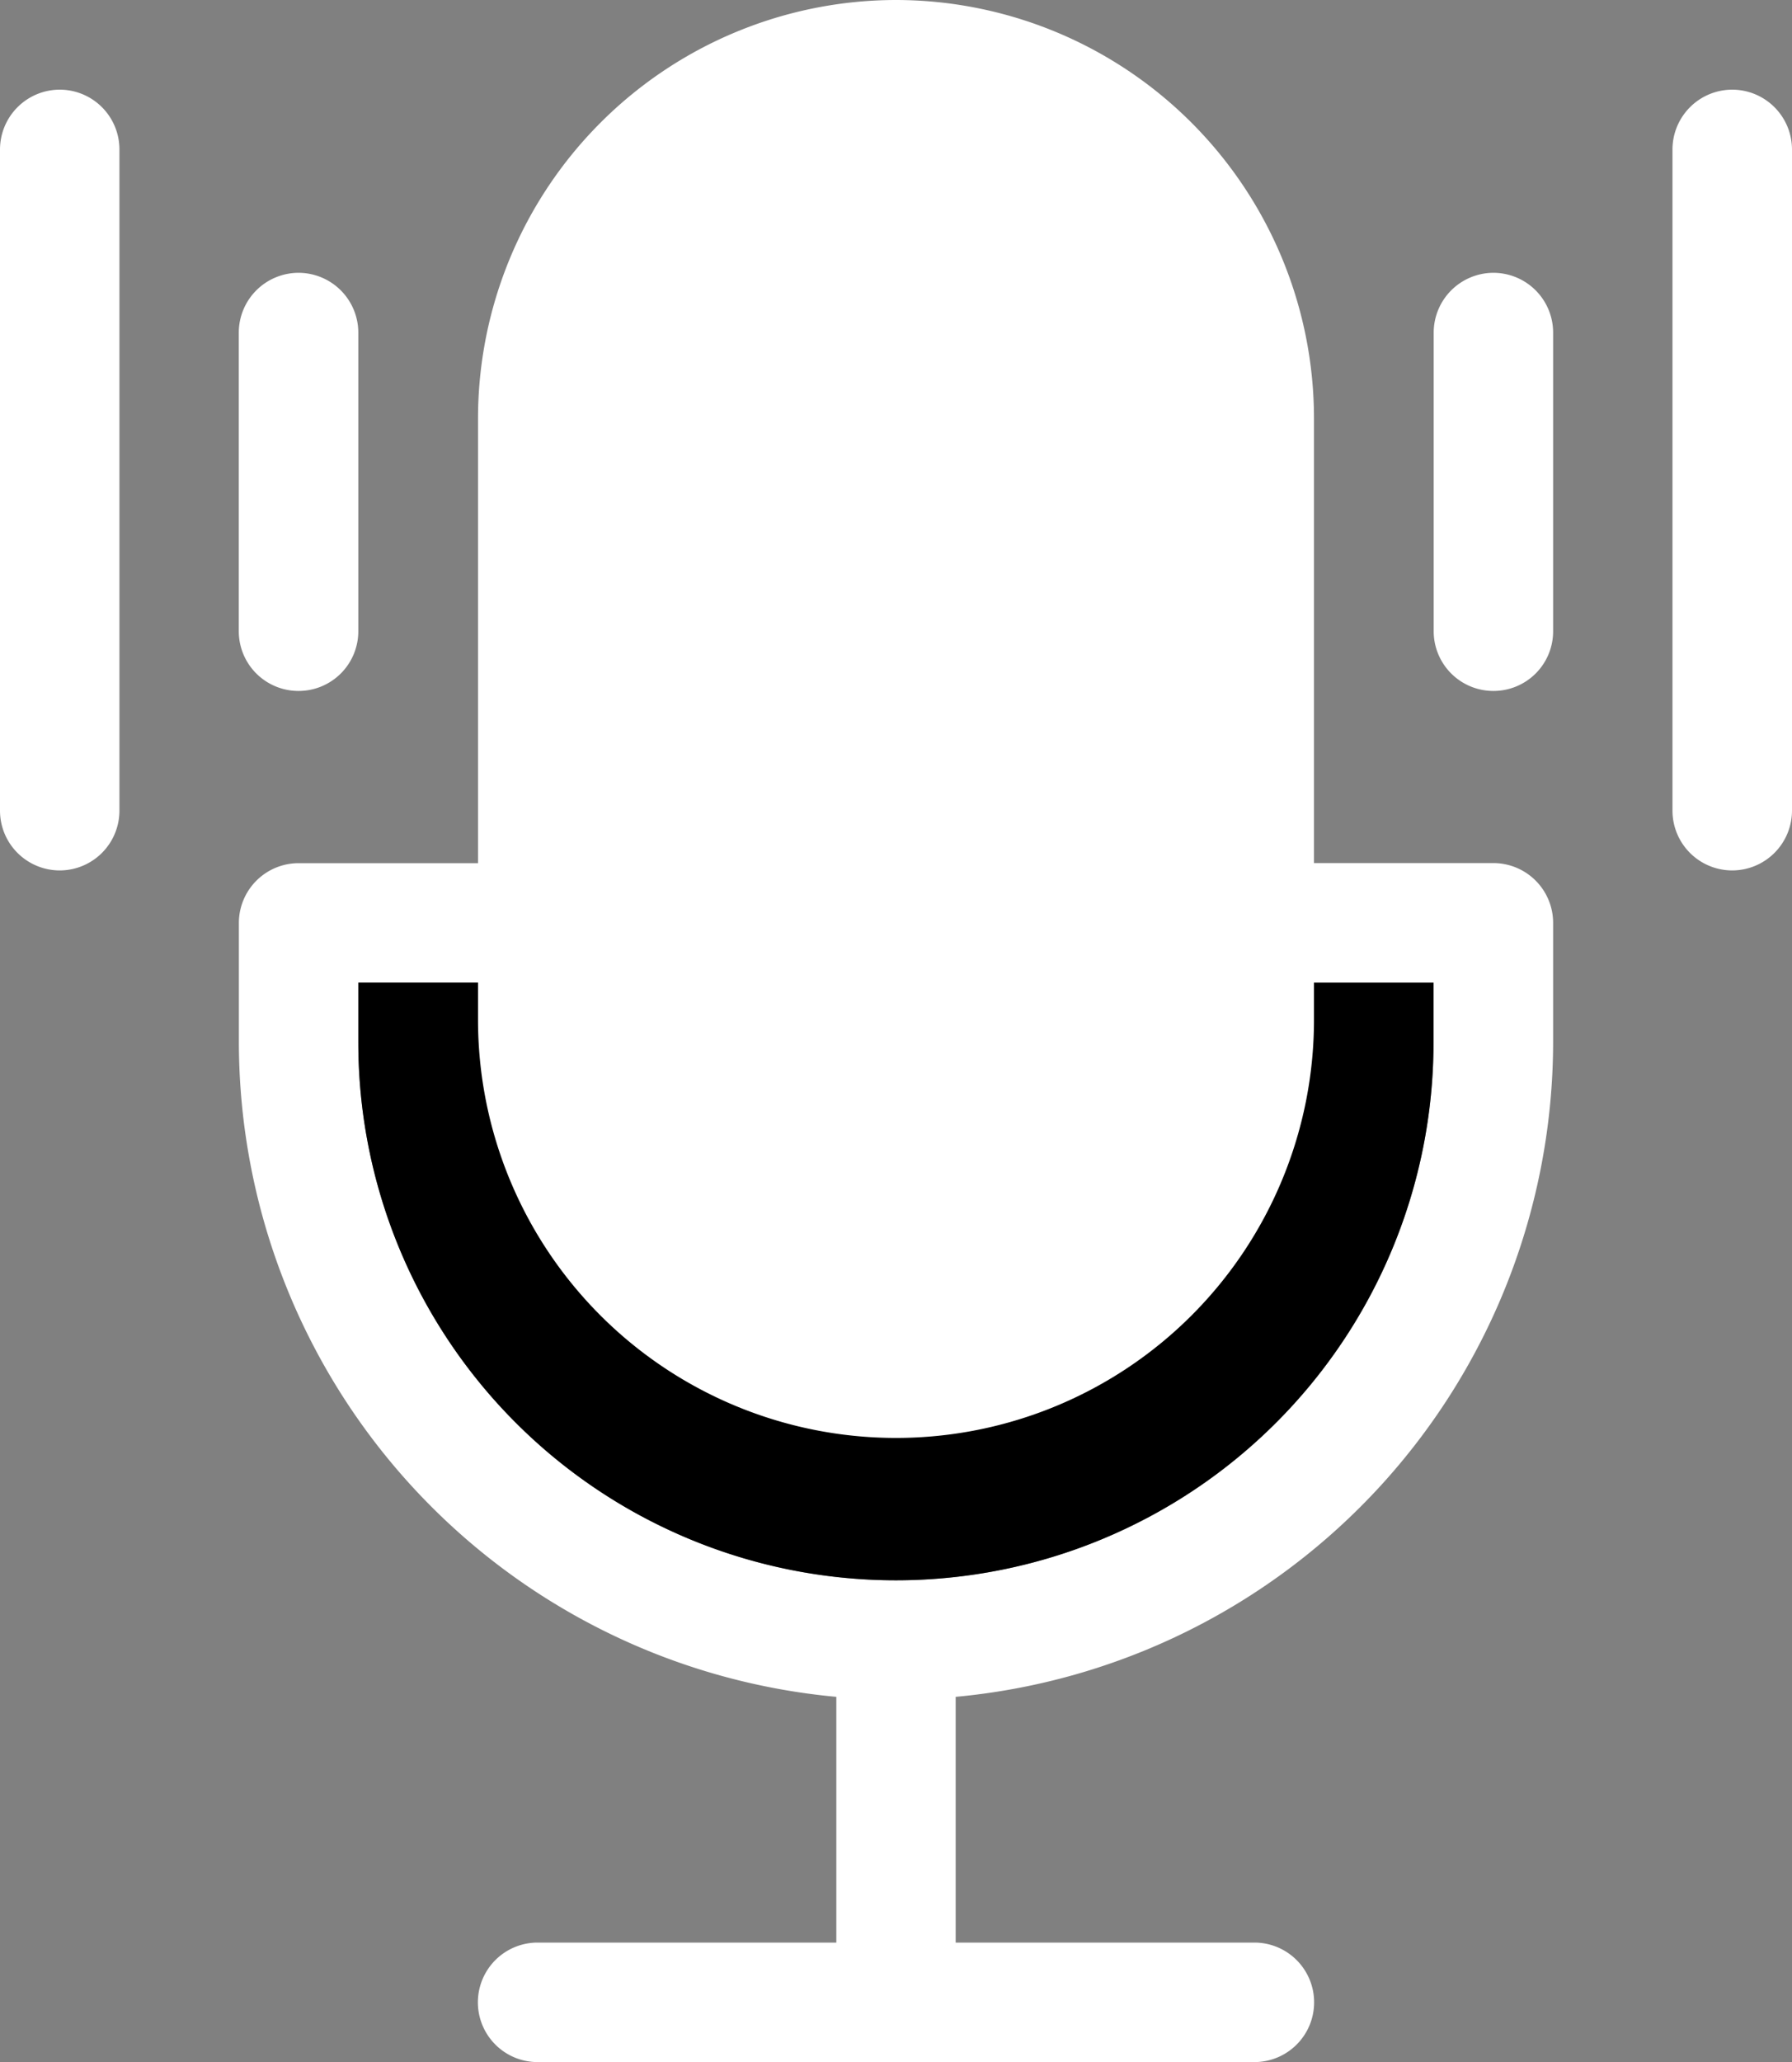 <svg xmlns="http://www.w3.org/2000/svg" width="20" height="23" viewBox="0 0 20 23">
  <rect x="0" y="0" width="20" height="23" fill="#808080" stroke="none"/>
  <g id="mic" transform="translate(-400 -2309.252)">
    <path id="Path_1381" data-name="Path 1381" d="M105.668,211.666V213A7.342,7.342,0,0,1,99,220.3v2.741h3.334a.666.666,0,1,1,0,1.333h-8a.666.666,0,1,1,0-1.333h3.334V220.3A7.342,7.342,0,0,1,91,213v-1.333a.667.667,0,0,1,.667-.666h2.222v1.333H92.333V213a6,6,0,0,0,12,0v-.666h-1.556V211H105A.667.667,0,0,1,105.668,211.666Z" transform="translate(311.666 2107.879)" fill="#fff"/>
    <path id="Path_1389" data-name="Path 1389" d="M93.889,212.333H92.333V213a6,6,0,0,0,12,0v-.666H93.889Z" transform="translate(311.666 2107.879)"/>
    <path id="Path_1383" data-name="Path 1383" d="M155.665,0A4.67,4.67,0,0,0,151,4.665v6.709a4.665,4.665,0,0,0,9.33,0V4.665A4.67,4.67,0,0,0,155.665,0Z" transform="translate(254.335 2309.252)" fill="#fff"/>
    <path id="Union_30" data-name="Union 30" d="M-8278,5908.042v-7.375a.668.668,0,0,1,.667-.667.667.667,0,0,1,.666.667v7.375a.667.667,0,0,1-.666.667A.667.667,0,0,1-8278,5908.042Zm2.665-2v-3.332a.668.668,0,0,1,.667-.667.668.668,0,0,1,.667.667v3.332a.666.666,0,0,1-.667.665A.666.666,0,0,1-8275.335,5906.043Z" transform="translate(8678 -3589.748)" fill="#fff"/>
    <path id="Union_29" data-name="Union 29" d="M-8275.335,5908.042v-7.375a.668.668,0,0,1,.667-.667.668.668,0,0,1,.667.667v7.375a.668.668,0,0,1-.667.667A.667.667,0,0,1-8275.335,5908.042Zm-2.665-2v-3.332a.668.668,0,0,1,.667-.667.667.667,0,0,1,.666.667v3.332a.665.665,0,0,1-.666.665A.666.666,0,0,1-8278,5906.043Z" transform="translate(8694.001 -3589.748)" fill="#fff"/>
  </g>
</svg>
